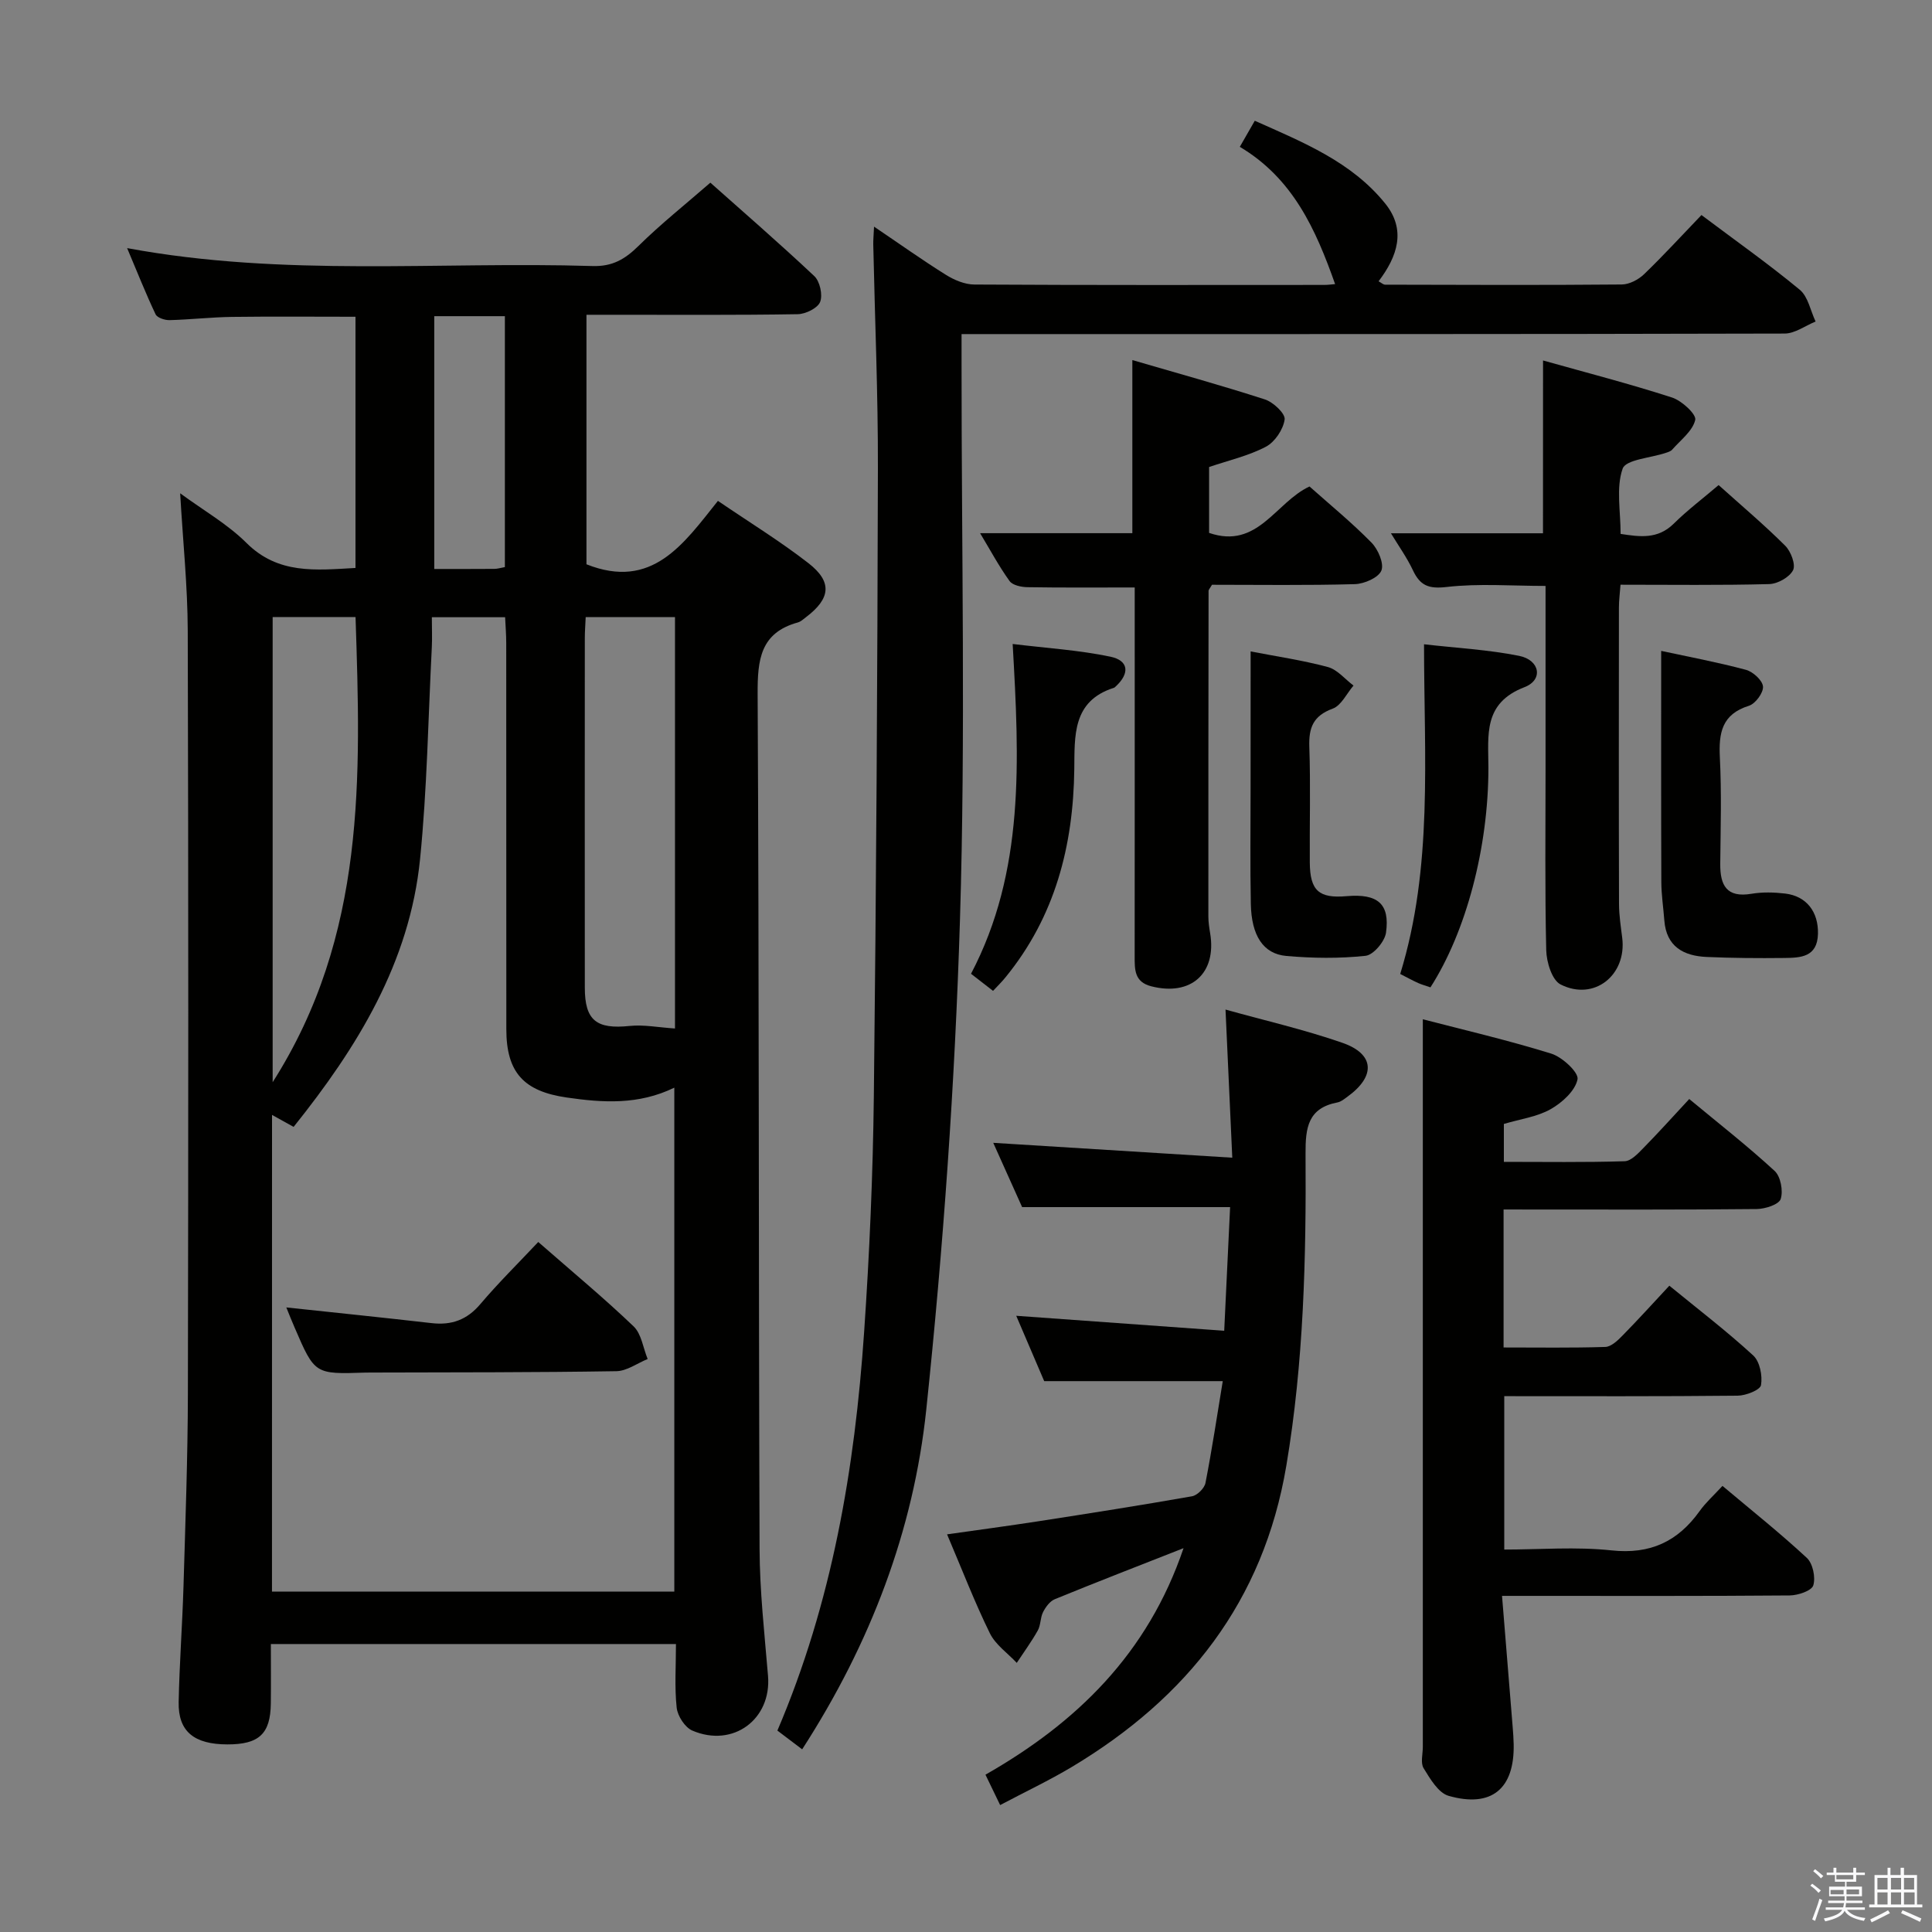 <svg enable-background="new 0 0 400 400" viewBox="0 0 400 400" xmlns="http://www.w3.org/2000/svg"><rect x="0" y="0" width="400" height="400" fill="#808080" stroke="none"/><path d="m374.8 390.4.4-.4c.7.5 1.3 1 1.8 1.4l-.5.5c-.5-.6-1.1-1.1-1.7-1.5zm1 7.3-.6-.3c.5-1.4 1.1-2.8 1.5-4.3.2.1.4.2.6.3-.5 1.3-1 2.8-1.5 4.3zm-.4-10.3.4-.4c.4.3 1 .8 1.7 1.4l-.5.5c-.4-.5-1-1-1.6-1.5zm2.5.3h1.7v-1h.6v1h3.5v-1h.6v1h1.8v.5h-1.8v1.4h-2v1h3.2v2h-3.2v.9h3.3v.5h-3.4c0 .3-.1.6-.1.9h4v.5h-3.7c.7.9 1.9 1.5 3.8 1.7-.1.2-.2.4-.3.6-2.1-.4-3.5-1.1-4-2.1-.4 1-1.8 1.7-4 2.2-.1-.2-.2-.4-.3-.6 2.1-.4 3.4-1 3.8-1.8h-3.4v-.5h3.6c.1-.3.1-.6.2-.9h-3.3v-.5h3.4c0-.3 0-.6 0-.9h-3.2v-2h3.3v-1h-2.1v-1.4h-1.7v-.5zm1.1 3.5v1h2.7c0-.3 0-.4 0-.4 0-.1 0-.2 0-.2 0-.1 0-.2 0-.3h-2.7zm1.2-3v.9h3.5v-.9zm4.7 3h-2.6v.6.4h2.6z" fill="#fafafb"/><path d="m393.6 386.7h.6v1.5h2.7v6.1h1.1v.6h-11v-.6h1.1v-6.1h2.7v-1.5h.6v1.5h2.1v-1.5zm-2.7 8.8.4.6c-1.2.6-2.5 1.3-3.8 1.9-.1-.2-.2-.4-.3-.6 1.2-.6 2.5-1.2 3.7-1.9zm-2.2-6.7v2.4h2.1v-2.4zm0 3v2.5h2.1v-2.5zm2.8-3v2.4h2.1v-2.4zm0 3v2.5h2.1v-2.5zm6 6.1c-1.4-.7-2.7-1.3-3.9-1.8l.3-.6c1.5.6 2.7 1.2 3.9 1.7zm-1.2-9.1h-2.1v2.4h2.1zm-2.1 3v2.5h2.2v-2.5z" fill="#fafafb"/><g fill="#010100"><path d="m37.3 102.13c4.83 3.55 9.81 6.38 13.73 10.28 6.57 6.54 14.32 5.64 22.57 5.18 0-17.44 0-34.65 0-52.01-8.67 0-17.12-.08-25.56.03-4.32.06-8.63.56-12.95.67-.98.02-2.54-.49-2.88-1.21-2.03-4.28-3.77-8.69-5.89-13.7 32.5 6.03 64.51 2.73 96.36 3.71 4.1.13 6.72-1.41 9.5-4.15 4.6-4.54 9.68-8.57 14.89-13.11 6.48 5.77 14.14 12.4 21.52 19.34 1.16 1.09 1.78 3.9 1.21 5.35-.51 1.29-3 2.51-4.63 2.54-12.66.21-25.33.12-37.99.12-1.8 0-3.6 0-5.76 0v51.66c13.61 5.41 20.1-4.22 27.22-13.13 6.48 4.42 12.86 8.33 18.73 12.89 5.01 3.89 4.6 7.33-.51 11.2-.53.4-1.06.91-1.67 1.08-7.78 2.14-8.36 7.72-8.33 14.77.31 58.99.19 117.98.4 176.97.03 8.79 1.02 17.58 1.75 26.36.75 8.97-7.21 14.95-15.67 11.33-1.52-.65-3.05-3.01-3.24-4.73-.46-4.25-.15-8.58-.15-13.19-28.01 0-55.58 0-83.87 0 0 4.12.04 8.22-.01 12.31-.07 6.28-2.44 8.48-8.99 8.47-6.92-.01-10.21-2.69-10.09-8.76.16-7.98.76-15.95 1-23.93.39-13.3.88-26.61.91-39.92.1-52.66.12-105.32-.03-157.97-.03-9.25-1-18.5-1.57-28.45zm19.01 227.39h83.3c0-34.93 0-69.46 0-104.33-7.43 3.61-14.79 3.12-22.27 2.04-8.9-1.29-12.51-5.17-12.51-14.16-.01-26.65 0-53.3-.02-79.95 0-1.76-.15-3.51-.23-5.33-5.25 0-9.97 0-15.17 0 0 2.35.09 4.32-.01 6.28-.75 14.6-.97 29.26-2.43 43.79-2.15 21.44-13.01 39.01-26.18 55.45-1.59-.88-2.83-1.57-4.47-2.48-.01 33.12-.01 65.69-.01 98.69zm83.44-116.58c0-27.63 0-56.23 0-85.17-6.24 0-12.29 0-18.49 0-.07 1.67-.18 2.99-.18 4.3-.01 24.14-.02 48.28 0 72.41 0 6.8 2.42 8.65 9.29 7.93 2.9-.3 5.9.3 9.38.53zm-83.3-85.19v96.31c19.38-30.4 18.25-63.26 17.16-96.31-5.98 0-11.57 0-17.16 0zm48.08-10.34c0-17.55 0-34.6 0-51.95-5.02 0-9.74 0-14.62 0v52.34c4.48 0 8.46.01 12.44-.02.62 0 1.25-.2 2.18-.37z"/><path d="m166.08 362.18c-2-1.51-3.55-2.68-5.13-3.88 11.34-26.55 16.03-54.28 17.96-82.54 1.11-16.25 1.82-32.55 2.01-48.84.5-43.29.74-86.58.84-129.87.04-15.47-.63-30.94-.96-46.42-.02-.94.08-1.88.16-3.71 5.33 3.6 10.01 6.94 14.88 9.98 1.73 1.08 3.91 2 5.9 2.01 24.16.14 48.31.09 72.47.08.78 0 1.55-.12 2.21-.17-4-11.32-8.72-21.87-19.73-28.42 1.05-1.82 1.91-3.33 3.1-5.4 9.98 4.46 20.02 8.47 27.02 17.16 4.35 5.41 2.55 10.9-1.39 16.08.59.32.97.7 1.36.7 16.33.04 32.65.11 48.98-.04 1.57-.01 3.45-1 4.62-2.12 4.06-3.91 7.87-8.08 11.89-12.26 7.15 5.37 13.95 10.17 20.35 15.47 1.73 1.43 2.22 4.35 3.28 6.58-2.14.87-4.27 2.48-6.41 2.49-54.65.14-109.29.11-163.94.11-1.96 0-3.92 0-6.47 0v6.35c-.02 38.32.85 76.66-.33 114.95-1.04 33.85-3.44 67.73-6.98 101.42-2.64 24.96-11.52 48.35-25.69 70.29z"/><path d="m311.3 250.41v28.57c7.17 0 14.12.11 21.06-.11 1.21-.04 2.56-1.32 3.54-2.33 3.26-3.32 6.38-6.76 9.72-10.35 5.9 4.83 11.86 9.39 17.36 14.44 1.37 1.25 1.95 4.19 1.62 6.14-.17 1.01-3.13 2.18-4.84 2.19-15.98.17-31.96.1-48.32.1v31.76c7.36 0 14.86-.62 22.2.17 8.02.86 13.74-1.83 18.26-8.15 1.24-1.74 2.88-3.2 4.72-5.2 5.94 5 11.9 9.74 17.46 14.9 1.25 1.16 1.85 4.05 1.34 5.7-.35 1.12-3.16 2.06-4.88 2.08-17.83.15-35.66.09-53.49.09-1.8 0-3.6 0-6.07 0 .77 9.46 1.49 18.34 2.21 27.23.09 1.16.18 2.33.2 3.49.19 9.2-4.56 13.22-13.47 10.68-2.13-.61-3.82-3.52-5.17-5.71-.68-1.09-.17-2.93-.17-4.43 0-35.83 0-71.65 0-107.48 0-14.25 0-28.51 0-43.16 8.19 2.13 17.49 4.29 26.59 7.11 2.29.71 5.72 3.91 5.44 5.32-.48 2.38-3.18 4.83-5.56 6.18-2.81 1.59-6.26 2.04-9.69 3.06v7.85c8.42 0 16.72.13 25.01-.13 1.33-.04 2.78-1.61 3.89-2.75 3.14-3.19 6.13-6.53 9.48-10.13 6.05 5.02 12.08 9.73 17.68 14.89 1.25 1.15 1.8 4.14 1.25 5.82-.38 1.14-3.22 2.05-4.97 2.07-15.33.16-30.66.1-45.99.1-1.95-.01-3.92-.01-6.41-.01z"/><path d="m245.04 320.53c-9.46 3.72-18.09 7.06-26.66 10.57-1.02.42-1.89 1.62-2.42 2.66-.59 1.15-.47 2.68-1.09 3.8-1.3 2.32-2.89 4.49-4.36 6.72-1.89-2.02-4.4-3.75-5.57-6.13-3.14-6.4-5.71-13.08-8.86-20.48 6.55-.93 12.68-1.75 18.79-2.69 10.65-1.65 21.3-3.32 31.92-5.19 1.09-.19 2.58-1.67 2.79-2.76 1.36-6.99 2.42-14.03 3.58-21.08-12.3 0-24.14 0-36.97 0-1.61-3.76-3.67-8.56-5.79-13.53 14.43 1.04 28.44 2.04 43.06 3.1.43-9.12.82-17.33 1.22-25.6-14.11 0-28.11 0-43.06 0-1.68-3.75-3.82-8.52-5.98-13.31 16.39 1.02 32.38 2.02 49.49 3.08-.49-10.82-.94-20.5-1.4-30.67 8.06 2.25 16.27 4.13 24.19 6.88 6.69 2.32 6.93 6.89 1.11 11.12-.67.49-1.38 1.09-2.14 1.23-6.09 1.17-6.62 5.22-6.59 10.59.14 21.61-.37 43.19-3.98 64.62-4.73 28.11-20.54 48.08-44.43 62.38-4.65 2.78-9.57 5.1-14.82 7.88-1.11-2.3-1.95-4.04-3.04-6.29 18.83-10.74 33.59-25.01 41.01-46.9z"/><path d="m234.93 121.63c-7.97 0-15.1.06-22.23-.06-1.27-.02-3.05-.4-3.68-1.27-2.2-3.06-4-6.42-6.1-9.91h31.52c0-11.58 0-23.29 0-35.84 9.22 2.69 18.4 5.22 27.45 8.15 1.73.56 4.26 2.94 4.08 4.15-.29 2.07-2.02 4.66-3.88 5.64-3.6 1.89-7.7 2.82-11.76 4.2v13.64c10.08 3.47 13.74-6.33 20.79-9.61 4.29 3.82 8.79 7.5 12.84 11.63 1.36 1.39 2.63 4.32 2.04 5.78-.6 1.47-3.53 2.75-5.47 2.81-9.94.28-19.9.13-29.6.13-.41.72-.71 1-.71 1.28-.03 22.47-.05 44.94-.04 67.41 0 1.16.18 2.32.37 3.47 1.38 8.3-3.98 13.08-12.2 10.97-3.52-.9-3.43-3.49-3.43-6.25.02-23.64.01-47.28.01-70.92 0-1.79 0-3.58 0-5.4z"/><path d="m319.47 74.63c8.97 2.52 17.92 4.83 26.7 7.67 2.02.65 5.08 3.48 4.81 4.64-.54 2.31-3.04 4.17-4.79 6.17-.3.34-.86.5-1.33.66-3.11 1.05-8.25 1.37-8.91 3.26-1.39 3.96-.42 8.75-.42 13.51 3.95.6 7.67 1.17 11.01-2.13 2.81-2.78 6-5.18 9.28-7.98 4.79 4.3 9.47 8.25 13.8 12.57 1.17 1.17 2.2 3.91 1.61 5.06-.75 1.46-3.2 2.83-4.95 2.87-10.13.27-20.26.13-30.77.13-.13 1.8-.33 3.24-.33 4.68-.02 20.49-.04 40.97.02 61.46.01 2.31.37 4.63.66 6.94.98 7.75-5.82 13.2-12.76 9.68-1.78-.9-2.92-4.64-2.97-7.11-.29-12.48-.14-24.98-.14-37.47 0-12.48 0-24.95 0-37.93-7.01 0-13.83-.55-20.49.22-3.73.43-5.48-.29-6.97-3.46-1.25-2.65-2.98-5.06-4.55-7.66h31.48c.01-11.48.01-23.31.01-35.78z"/><path d="m343.93 134.76c5.71 1.23 11.69 2.35 17.55 3.92 1.46.39 3.43 2.19 3.53 3.46.1 1.29-1.57 3.56-2.91 3.98-5.63 1.76-6.28 5.64-6.02 10.74.37 7.31.15 14.66.08 21.99-.04 4.44 1.31 7.06 6.45 6.2 2.27-.38 4.68-.32 6.98-.05 4.43.52 6.91 3.8 6.8 8.34-.12 4.88-3.65 4.96-7.04 5-5.33.06-10.66.02-15.99-.21-4.8-.21-8.37-2.14-8.78-7.58-.2-2.64-.61-5.29-.62-7.93-.06-15.66-.03-31.32-.03-47.86z"/><path d="m258.93 134.87c5.31 1.03 10.73 1.82 15.98 3.23 1.98.53 3.56 2.52 5.32 3.84-1.42 1.65-2.53 4.13-4.32 4.78-4.04 1.49-4.97 3.95-4.83 7.93.28 7.98.04 15.97.1 23.96.05 5.81 1.9 7.43 7.64 6.93 6.39-.55 8.97 1.55 8.14 7.55-.25 1.83-2.6 4.62-4.23 4.8-5.42.58-10.97.51-16.42.03-4.79-.43-7.21-4.23-7.34-10.77-.16-7.99-.05-15.98-.05-23.96.01-9.27.01-18.53.01-28.32z"/><path d="m296.16 204.42c-1.03-.36-1.83-.57-2.56-.9-1.19-.54-2.33-1.17-3.7-1.87 6.8-22.11 4.94-44.72 4.93-68.26 6.77.78 13.33 1.12 19.7 2.4 4.31.87 5.03 4.97 1.1 6.48-8.61 3.31-7.48 9.93-7.47 16.65.01 16.54-4.61 33.98-12 45.5z"/><path d="m205.6 205.15c-1.68-1.31-2.99-2.32-4.56-3.54 11.14-21.23 10-44.12 8.62-68.28 7.06.86 13.75 1.27 20.24 2.63 3.82.8 4.02 3.46 1.11 6.15-.12.11-.25.25-.4.3-8.65 2.73-8.1 10.04-8.19 16.84-.2 15.89-3.99 30.54-14.23 43.08-.72.9-1.56 1.71-2.59 2.82z"/><path d="m59.28 270.69c10.08 1.08 20.09 2.1 30.09 3.25 4.12.47 7.31-.67 10.07-3.93 3.74-4.41 7.87-8.48 12-12.87 7.12 6.23 13.64 11.63 19.74 17.47 1.63 1.56 1.97 4.47 2.91 6.76-2.16.88-4.3 2.48-6.47 2.52-16.82.27-33.64.23-50.46.28-.5 0-1 0-1.5.01-10.48.35-10.49.35-14.64-9.27-.65-1.48-1.24-2.99-1.74-4.22z"/></g></svg>